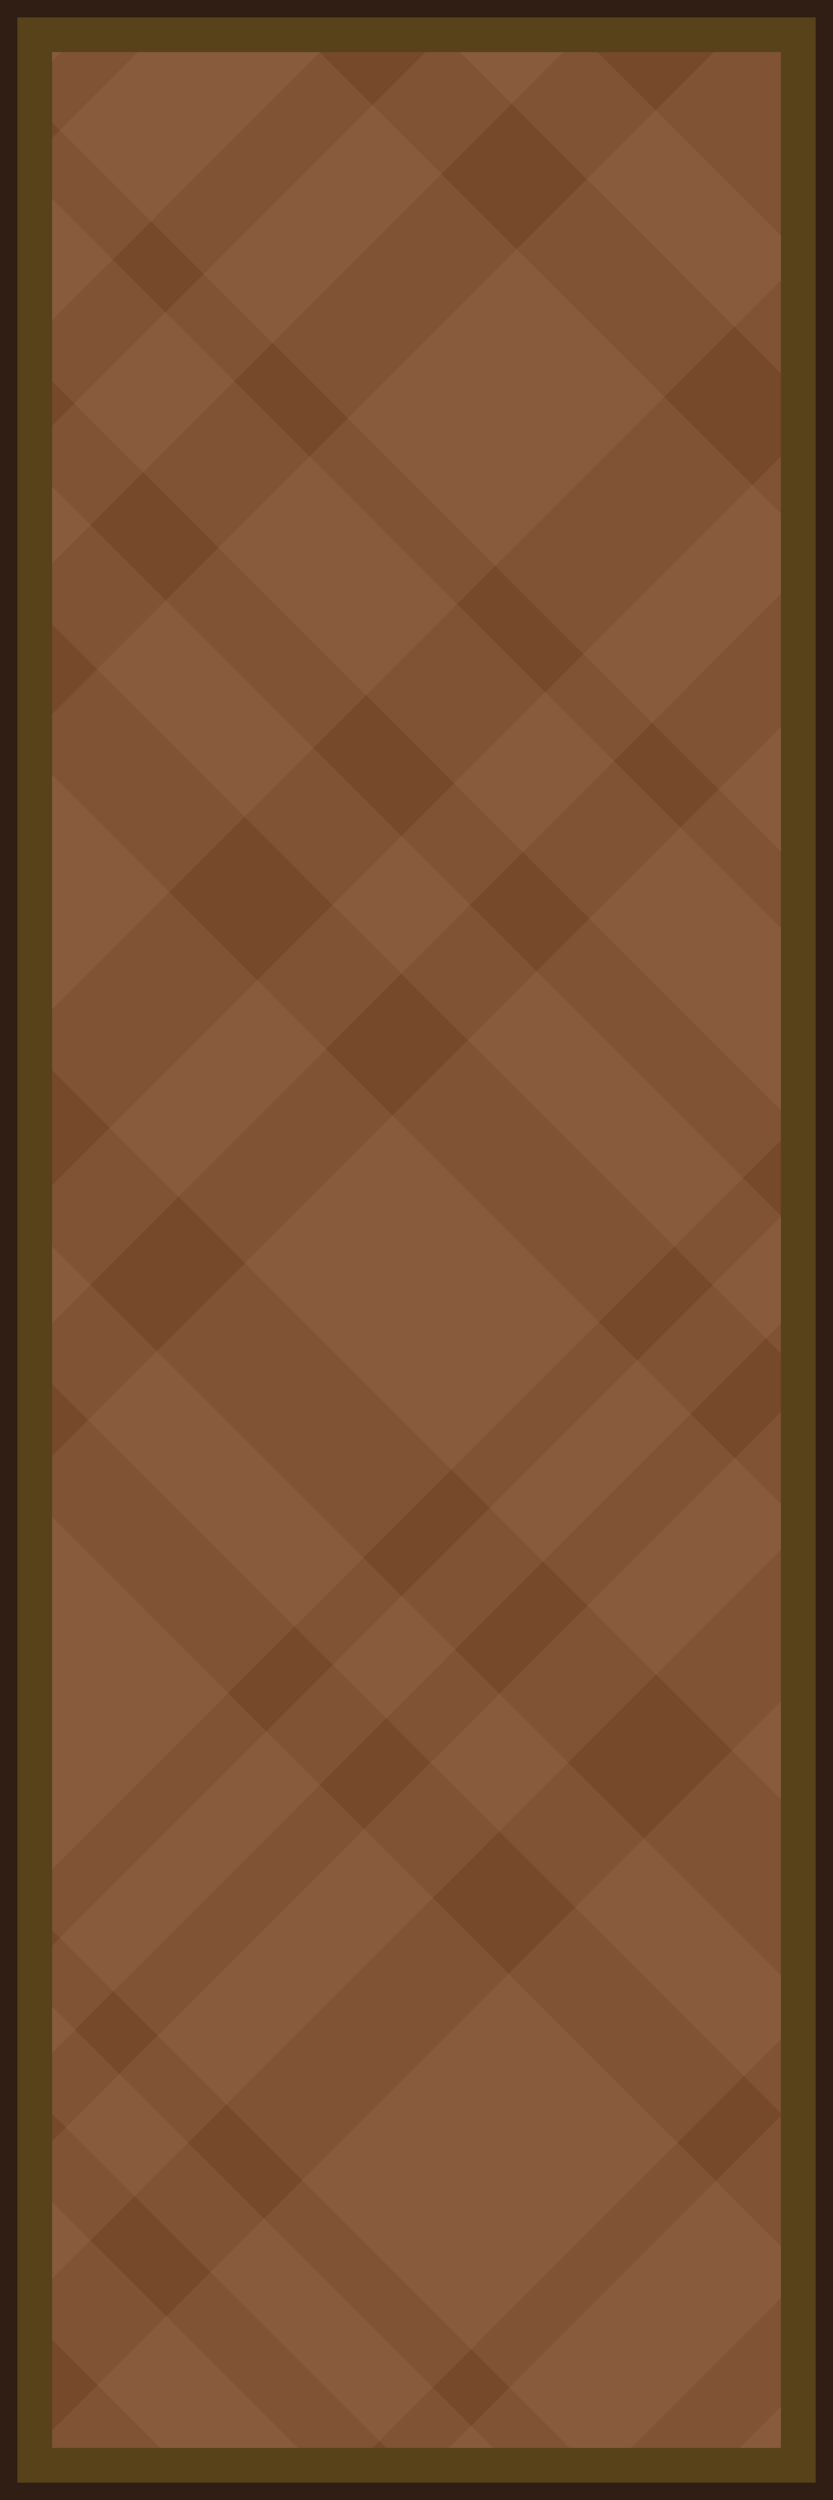 <?xml version="1.0" encoding="UTF-8" standalone="no"?>
<svg
   xmlns:dc="http://purl.org/dc/elements/1.1/"
   xmlns:cc="http://creativecommons.org/ns#"
   xmlns:rdf="http://www.w3.org/1999/02/22-rdf-syntax-ns#"
   xmlns:svg="http://www.w3.org/2000/svg"
   xmlns="http://www.w3.org/2000/svg"
   viewBox="0 0 48 144"
   version="1.1"
   id="bubble"
   height="100%"
   width="100%">
  <defs
     id="defs17" />
  <rect
     style="color:#000000;clip-rule:nonzero;display:inline;overflow:visible;visibility:visible;opacity:1;isolation:auto;mix-blend-mode:normal;color-interpolation:sRGB;color-interpolation-filters:linearRGB;solid-color:#000000;solid-opacity:1;fill:#574219;fill-opacity:1;fill-rule:evenodd;stroke:#301d14;stroke-width:1;stroke-linecap:butt;stroke-linejoin:miter;stroke-miterlimit:4;stroke-dasharray:none;stroke-dashoffset:0;stroke-opacity:1;marker:none;marker-start:none;marker-mid:none;marker-end:none;color-rendering:auto;image-rendering:auto;shape-rendering:auto;text-rendering:auto;enable-background:accumulate"
     id="rect4147"
     width="47"
     height="143"
     x="0.5"
     y="0.5" />
  <rect
     y="3"
     x="3"
     height="138"
     width="42"
     id="rect4151"
     style="color:#000000;clip-rule:nonzero;display:inline;overflow:visible;visibility:visible;opacity:1;isolation:auto;mix-blend-mode:normal;color-interpolation:sRGB;color-interpolation-filters:linearRGB;solid-color:#000000;solid-opacity:1;fill:#76492a;fill-opacity:1;fill-rule:evenodd;stroke:none;stroke-width:1;stroke-linecap:butt;stroke-linejoin:miter;stroke-miterlimit:4;stroke-dasharray:none;stroke-dashoffset:0;stroke-opacity:1;marker:none;marker-start:none;marker-mid:none;marker-end:none;color-rendering:auto;image-rendering:auto;shape-rendering:auto;text-rendering:auto;enable-background:accumulate" />
  <path
     id="path4193"
     d="M 3 3 L 3 7.051 L 45 49.051 L 45 29.586 L 18.414 3 L 3 3 z M 26.494 3 L 45 21.506 L 45 13.572 L 34.428 3 L 26.494 3 z M 3 11.459 L 3 21.955 L 45 63.955 L 45 53.459 L 3 11.459 z M 3 28.025 L 3 35.959 L 45 77.957 L 45 70.025 L 3 28.025 z M 3 44.643 L 3 61.643 L 45 103.643 L 45 86.641 L 3 44.643 z M 3 71.787 L 3 79.721 L 45 121.721 L 45 113.789 L 3 71.787 z M 3 87.375 L 3 111.172 L 32.83 141 L 45 141 L 45 129.375 L 3 87.375 z M 3 115.578 L 3 121.746 L 22.254 141 L 28.422 141 L 3 115.578 z M 3 126.838 L 3 134.768 L 9.232 141 L 17.162 141 L 3 126.838 z "
     style="color:#000000;clip-rule:nonzero;display:inline;overflow:visible;visibility:visible;opacity:1;isolation:auto;mix-blend-mode:normal;color-interpolation:sRGB;color-interpolation-filters:linearRGB;solid-color:#000000;solid-opacity:1;fill:#b08466;fill-opacity:0.16;fill-rule:evenodd;stroke:none;stroke-width:1;stroke-linecap:butt;stroke-linejoin:miter;stroke-miterlimit:4;stroke-dasharray:none;stroke-dashoffset:0;stroke-opacity:1;marker:none;marker-start:none;marker-mid:none;marker-end:none;color-rendering:auto;image-rendering:auto;shape-rendering:auto;text-rendering:auto;enable-background:accumulate;filter-blend-mode:normal;filter-gaussianBlur-deviation:0" />
  <path
     id="path4209"
     d="M 3 3 L 3 3.543 L 3.543 3 L 3 3 z M 7.951 3 L 3 7.951 L 3 18.449 L 18.451 3 L 7.951 3 z M 24.518 3 L 3 24.52 L 3 32.451 L 32.451 3 L 24.518 3 z M 41.135 3 L 3 41.137 L 3 58.137 L 45 16.137 L 45 3 L 41.135 3 z M 45 26.283 L 3 68.281 L 3 76.215 L 45 34.213 L 45 26.283 z M 45 41.867 L 3 83.869 L 3 107.664 L 45 65.664 L 45 41.867 z M 45 70.074 L 3 112.074 L 3 118.24 L 45 76.24 L 45 70.074 z M 45 81.332 L 3 123.332 L 3 131.262 L 45 89.262 L 45 81.332 z M 45 98.002 L 3 140.002 L 3 141 L 21.463 141 L 45 117.463 L 45 98.002 z M 45 121.871 L 25.871 141 L 36.371 141 L 45 132.371 L 45 121.871 z M 45 138.615 L 42.615 141 L 45 141 L 45 138.615 z "
     style="color:#000000;clip-rule:nonzero;display:inline;overflow:visible;visibility:visible;opacity:1;isolation:auto;mix-blend-mode:normal;color-interpolation:sRGB;color-interpolation-filters:linearRGB;solid-color:#000000;solid-opacity:1;fill:#b08466;fill-opacity:0.16;fill-rule:evenodd;stroke:none;stroke-width:1;stroke-linecap:butt;stroke-linejoin:miter;stroke-miterlimit:4;stroke-dasharray:none;stroke-dashoffset:0;stroke-opacity:1;marker:none;marker-start:none;marker-mid:none;marker-end:none;color-rendering:auto;image-rendering:auto;shape-rendering:auto;text-rendering:auto;enable-background:accumulate" />
</svg>
